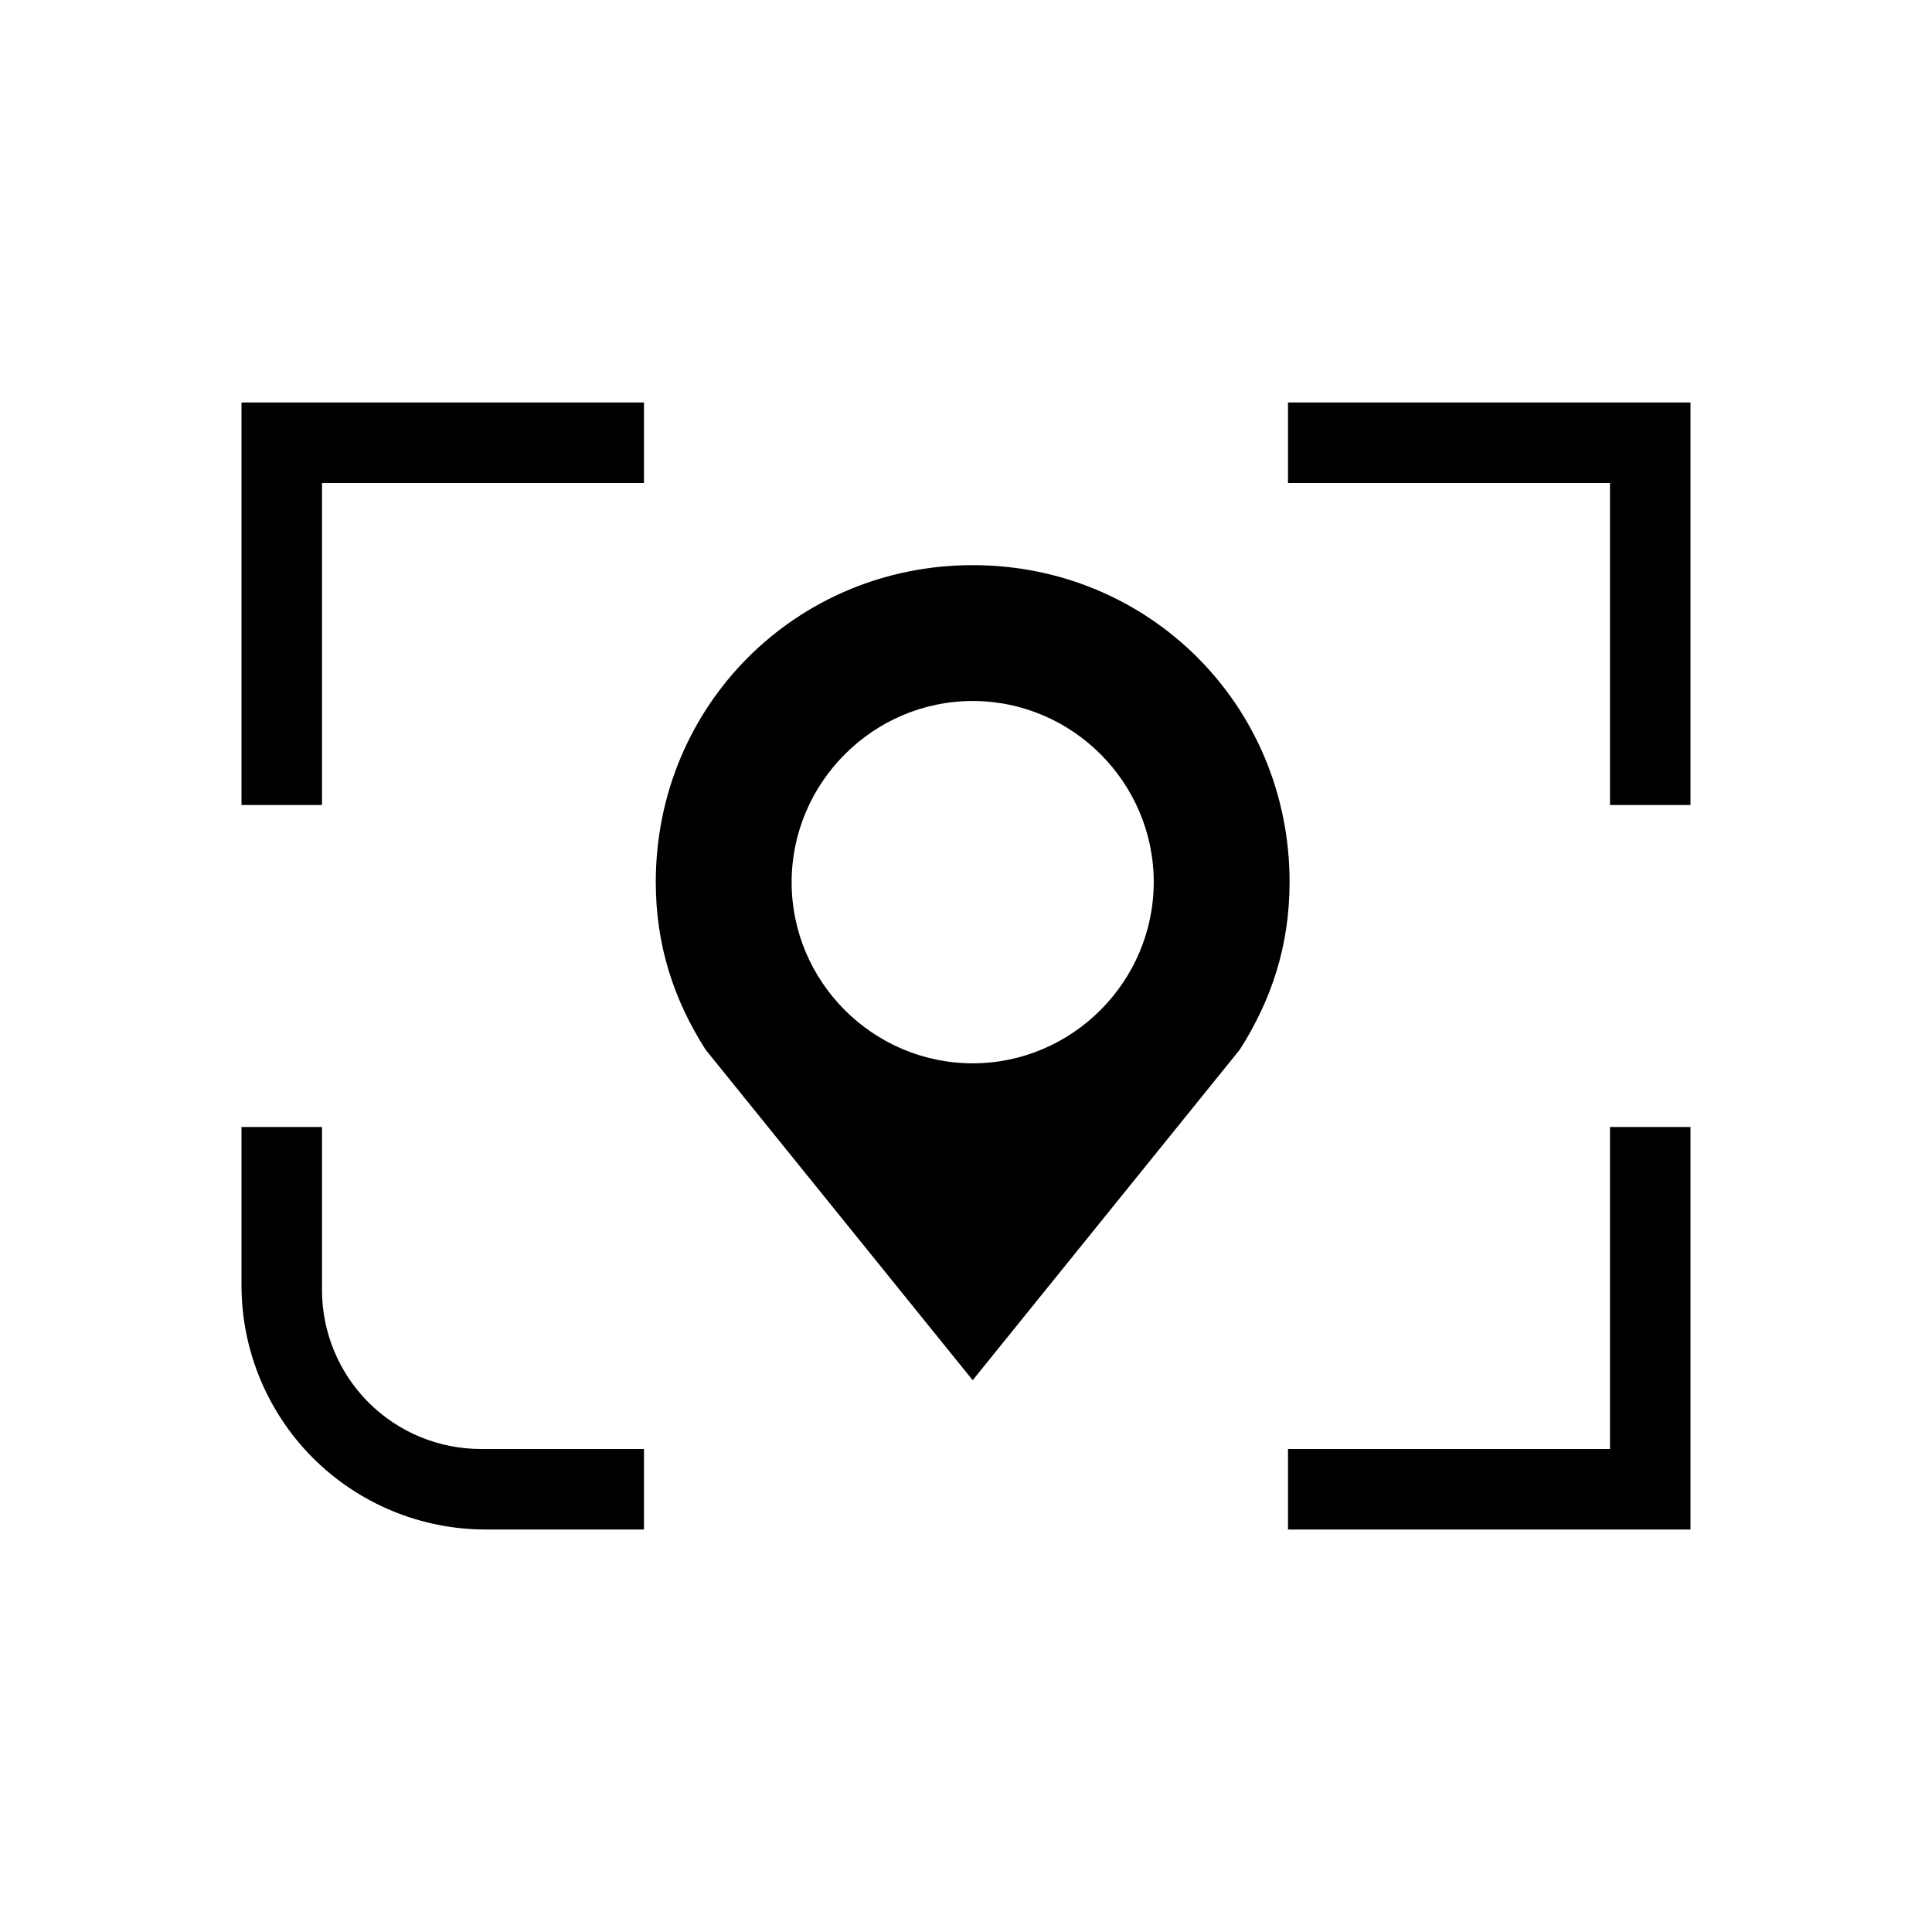 <?xml version="1.0" encoding="UTF-8" standalone="no"?>
<!DOCTYPE svg PUBLIC "-//W3C//DTD SVG 1.1//EN" "http://www.w3.org/Graphics/SVG/1.1/DTD/svg11.dtd">
<svg width="100%" height="100%" viewBox="0 0 48 48" version="1.1" xmlns="http://www.w3.org/2000/svg" xmlns:xlink="http://www.w3.org/1999/xlink" xml:space="preserve" xmlns:serif="http://www.serif.com/" style="fill-rule:evenodd;clip-rule:evenodd;stroke-linejoin:round;stroke-miterlimit:2;">
    <g transform="matrix(2,0,0,2,0,0)">
        <path d="M4,14L4,16.026C4,16.549 4.208,17.051 4.578,17.422C4.949,17.792 5.451,18 5.974,18L8,18L8,19L6.033,19C5.228,19 4.457,18.68 3.888,18.112C3.32,17.543 3,16.772 3,15.967L3,14L4,14ZM21,14L21,19L16,19L16,18L20,18L20,14L21,14ZM8,6L4,6L4,10L3,10L3,5L8,5L8,6ZM21,10L20,10L20,6L16,6L16,5L21,5L21,10Z"/>
        <g transform="matrix(0.027,0,0,0.027,5.333,5.333)">
            <path d="M395.8,208.3C395.8,127 331.2,62.5 250,62.5C168.8,62.5 104.2,127.1 104.2,208.3C104.2,237.5 112.5,262.5 127.1,285.4L250,437.5L372.9,285.4C387.5,262.5 395.8,237.5 395.8,208.3ZM250,291.7C204.2,291.7 166.7,254.2 166.7,208.4C166.7,162.6 204.2,125 250,125C295.8,125 333.3,162.5 333.3,208.3C333.3,254.1 295.8,291.7 250,291.7Z" style="fill-rule:nonzero;"/>
        </g>
    </g>
</svg>
